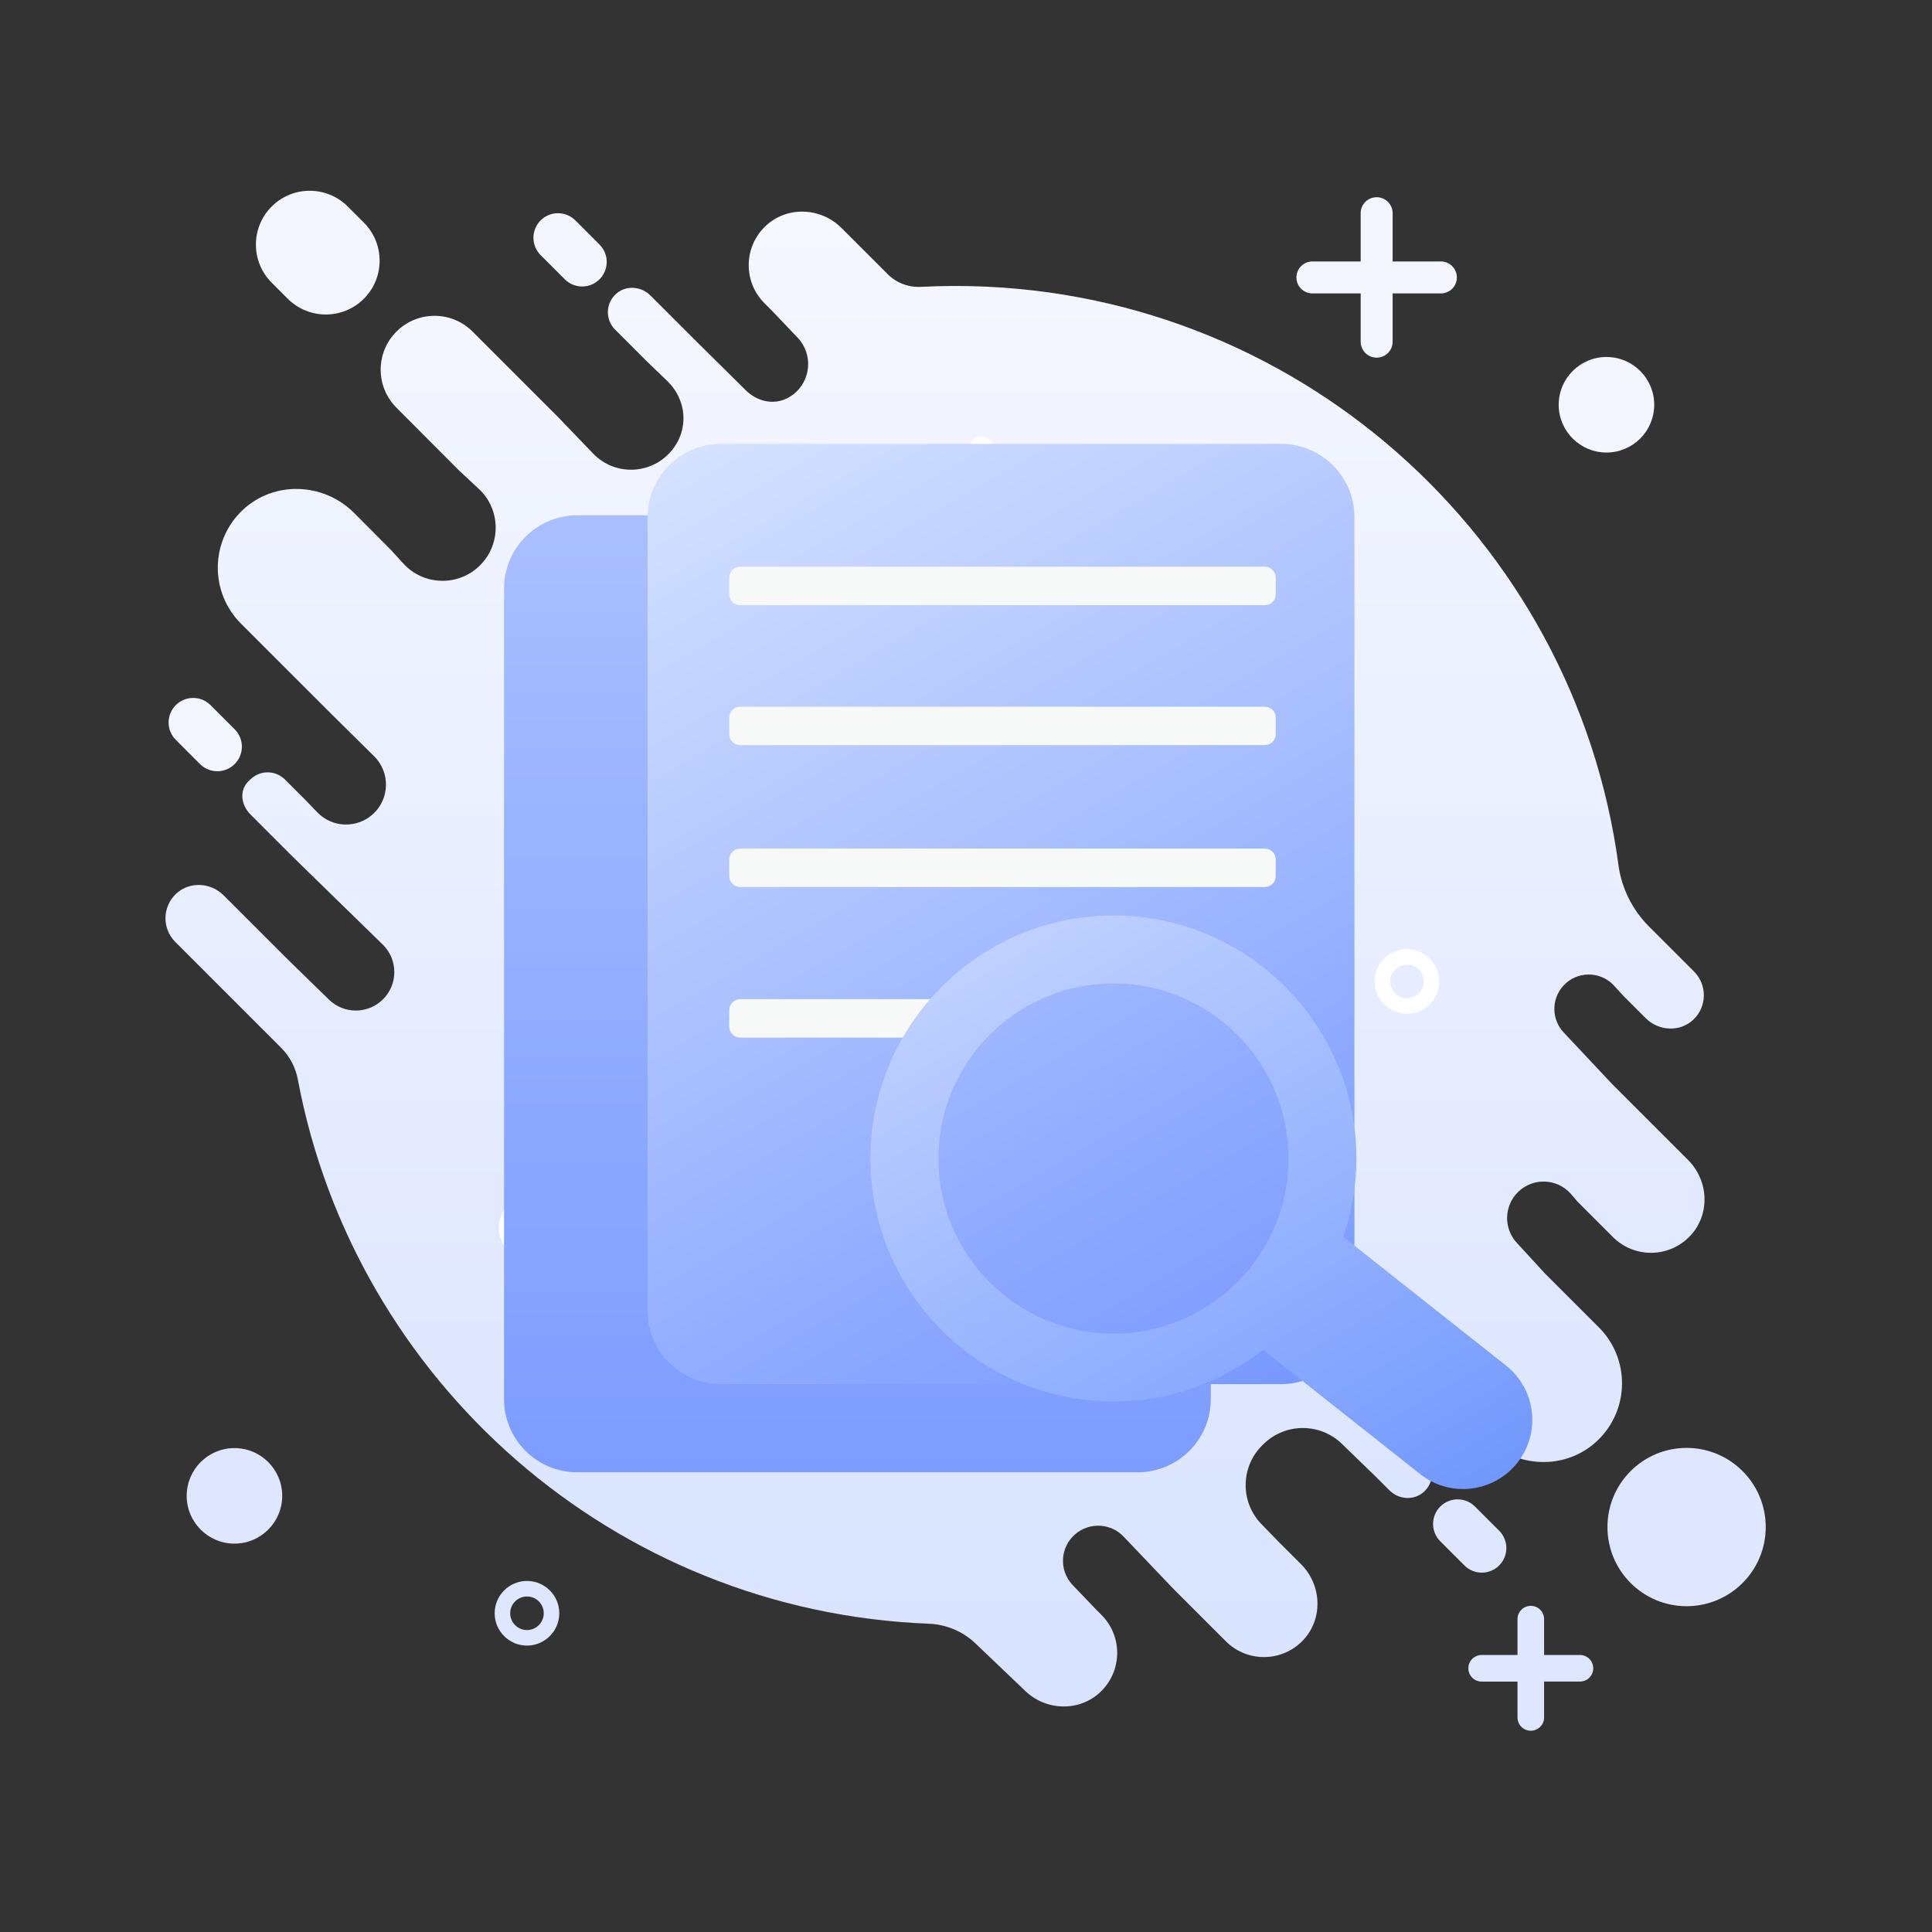 <svg height="800" node-id="1" sillyvg="true" template-height="800" template-width="800" version="1.1" viewBox="0 0 800 800" width="800" xmlns="http://www.w3.org/2000/svg" xmlns:xlink="http://www.w3.org/1999/xlink"><rect x="0" y="0" width="800" height="800" fill="#333333" stroke="none"/><defs node-id="48"><linearGradient gradientUnits="userSpaceOnUse" id="SVGID_1_" node-id="17" spreadMethod="pad" x1="387.151" x2="387.151" y1="87.627" y2="706.619"><stop offset="0" stop-color="#f6f8ff"/><stop offset="1" stop-color="#d9e3ff"/></linearGradient><linearGradient gradientUnits="userSpaceOnUse" id="SVGID_2_" node-id="25" spreadMethod="pad" x1="355.049" x2="355.049" y1="213.376" y2="609.645"><stop offset="0" stop-color="#a9bfff"/><stop offset="1" stop-color="#7c9cff"/></linearGradient><linearGradient gradientUnits="userSpaceOnUse" id="SVGID_3_" node-id="29" spreadMethod="pad" x1="299.185" x2="529.833" y1="178.73" y2="578.224"><stop offset="0" stop-color="#d4e1ff"/><stop offset="1" stop-color="#7798ff"/></linearGradient><linearGradient gradientUnits="userSpaceOnUse" id="SVGID_4_" node-id="37" spreadMethod="pad" x1="410.766" x2="558.446" y1="392.592" y2="648.382"><stop offset="0" stop-color="#c0d1ff"/><stop offset="1" stop-color="#7198fd"/></linearGradient></defs><g node-id="125"><g node-id="126"><path d="M 684.98 167.60 C 684.98 178.52 676.12 187.38 665.20 187.38 C 654.28 187.38 645.42 178.52 645.42 167.60 C 645.42 156.68 654.28 147.82 665.20 147.82 C 676.12 147.82 684.98 156.68 684.98 167.60 Z" fill="#f3f6ff" fill-rule="nonzero" group-id="1,2" node-id="80" stroke="none" target-height="39.56" target-width="39.56" target-x="645.42" target-y="147.82"/><path d="M 116.86 619.40 C 116.86 630.32 108.00 639.18 97.08 639.18 C 86.16 639.18 77.30 630.32 77.30 619.40 C 77.30 608.48 86.16 599.62 97.08 599.62 C 108.00 599.62 116.86 608.48 116.86 619.40 Z" fill="#dfe7ff" fill-rule="nonzero" group-id="1,2" node-id="82" stroke="none" target-height="39.56" target-width="39.56" target-x="77.3" target-y="599.62"/><path d="M 218.21 681.40 C 210.83 681.40 204.83 675.40 204.83 668.02 C 204.83 660.64 210.83 654.64 218.21 654.64 C 225.59 654.64 231.59 660.64 231.59 668.02 C 231.58 675.40 225.58 681.40 218.21 681.40 Z M 218.21 661.07 C 214.38 661.07 211.26 664.19 211.26 668.02 C 211.26 671.85 214.38 674.97 218.21 674.97 C 222.04 674.97 225.16 671.85 225.16 668.02 C 225.16 664.19 222.04 661.07 218.21 661.07 Z" fill="#dfe7ff" fill-rule="nonzero" group-id="1,2" node-id="84" stroke="none" target-height="26.76" target-width="26.76" target-x="204.83" target-y="654.64"/><path d="M 596.64 108.26 L 576.66 108.26 L 576.66 88.28 C 576.66 84.62 573.70 81.66 570.04 81.66 C 566.38 81.66 563.42 84.62 563.42 88.28 L 563.42 108.26 L 543.44 108.26 C 539.78 108.26 536.82 111.22 536.82 114.88 C 536.82 118.54 539.78 121.50 543.44 121.50 L 563.42 121.50 L 563.42 141.48 C 563.42 145.14 566.38 148.10 570.04 148.10 C 573.70 148.10 576.66 145.14 576.66 141.48 L 576.66 121.50 L 596.64 121.50 C 600.30 121.50 603.26 118.54 603.26 114.88 C 603.26 111.22 600.29 108.26 596.64 108.26 Z" fill="#f3f6ff" fill-rule="nonzero" group-id="1,2" node-id="86" stroke="none" target-height="66.44" target-width="66.44" target-x="536.82" target-y="81.66"/><path d="M 654.22 685.29 L 639.38 685.29 L 639.38 670.45 C 639.38 667.41 636.91 664.94 633.87 664.94 C 630.83 664.94 628.36 667.41 628.36 670.45 L 628.36 685.29 L 613.52 685.29 C 610.48 685.29 608.01 687.76 608.01 690.80 C 608.01 693.84 610.48 696.31 613.52 696.31 L 628.36 696.31 L 628.36 711.15 C 628.36 714.19 630.83 716.66 633.87 716.66 C 636.91 716.66 639.38 714.19 639.38 711.15 L 639.38 696.30 L 654.22 696.30 C 657.26 696.30 659.73 693.83 659.73 690.79 C 659.73 687.75 657.26 685.29 654.22 685.29 Z" fill="#dfe7ff" fill-rule="nonzero" group-id="1,2" node-id="88" stroke="none" target-height="51.72" target-width="51.72" target-x="608.01" target-y="664.94"/><path d="M 119.15 123.70 C 127.85 132.40 141.97 132.40 150.67 123.70 L 150.67 123.70 C 159.37 115.00 159.37 100.88 150.67 92.18 L 144.01 85.52 C 135.31 76.82 121.19 76.82 112.49 85.52 L 112.49 85.52 C 103.79 94.22 103.79 108.34 112.49 117.04 L 119.15 123.70 Z" fill="#f3f6ff" fill-rule="nonzero" group-id="1,2" node-id="90" stroke="none" target-height="55.58" target-width="55.58" target-x="103.79" target-y="76.82"/><path d="M 233.87 115.65 C 237.84 119.62 244.28 119.62 248.25 115.65 C 252.22 111.68 252.22 105.24 248.25 101.27 L 238.24 91.26 C 234.27 87.29 227.83 87.29 223.86 91.26 C 219.89 95.23 219.89 101.67 223.86 105.64 L 233.87 115.65 Z" fill="#f3f6ff" fill-rule="nonzero" group-id="1,2" node-id="92" stroke="none" target-height="32.33" target-width="32.33" target-x="219.89" target-y="87.29"/><path d="M 82.80 316.37 C 86.77 320.34 93.21 320.34 97.18 316.37 L 97.18 316.37 C 101.15 312.40 101.15 305.96 97.18 301.99 L 87.17 291.98 C 83.20 288.01 76.76 288.01 72.79 291.98 C 68.82 295.95 68.82 302.39 72.79 306.36 L 82.80 316.37 Z" fill="#f3f6ff" fill-rule="nonzero" group-id="1,2" node-id="94" stroke="none" target-height="32.33" target-width="32.33" target-x="68.82" target-y="288.01"/><path d="M 610.76 623.83 C 606.79 619.86 600.35 619.86 596.38 623.83 C 592.41 627.80 592.41 634.24 596.38 638.21 L 606.39 648.22 C 610.36 652.19 616.80 652.19 620.77 648.22 C 624.74 644.25 624.74 637.81 620.77 633.84 L 610.76 623.83 Z" fill="#dfe7ff" fill-rule="nonzero" group-id="1,2" node-id="96" stroke="none" target-height="32.33" target-width="32.33" target-x="592.41" target-y="619.86"/><path d="M 731.15 632.32 C 731.15 650.42 716.48 665.09 698.38 665.09 C 680.28 665.09 665.61 650.42 665.61 632.32 C 665.61 614.22 680.28 599.55 698.38 599.55 C 716.48 599.55 731.15 614.22 731.15 632.32 Z" fill="#dfe7ff" fill-rule="nonzero" group-id="1,2" node-id="98" stroke="none" target-height="65.54" target-width="65.54" target-x="665.61" target-y="599.55"/><path d="M 699.03 480.36 L 667.52 448.85 L 647.55 427.58 C 642.38 422.15 642.31 413.64 647.39 408.12 L 647.39 408.12 C 652.94 402.09 662.43 401.98 668.11 407.89 L 672.15 412.30 L 681.47 421.62 C 686.88 427.03 695.76 427.44 701.27 422.13 C 706.88 416.72 706.95 407.78 701.46 402.29 L 682.83 383.66 C 675.95 376.78 671.47 367.84 670.17 358.20 C 651.95 222.81 535.97 118.41 395.59 118.41 C 390.80 118.41 386.04 118.54 381.31 118.78 C 376.20 119.04 371.21 117.17 367.60 113.55 L 348.46 94.41 C 339.91 85.86 325.99 85.23 317.14 93.47 C 307.85 102.12 307.66 116.66 316.55 125.56 L 319.89 128.90 L 330.30 139.84 C 336.84 146.76 335.87 157.84 328.22 163.52 C 321.71 168.35 313.54 166.78 308.03 160.83 L 287.34 140.37 L 269.30 122.33 C 265.47 118.50 259.24 118.05 255.17 121.62 C 250.71 125.54 250.55 132.33 254.68 136.46 L 267.82 149.60 L 276.38 157.84 C 285.08 166.36 285.27 179.64 276.62 188.20 L 276.62 188.20 C 268.03 196.69 254.17 196.58 245.73 187.94 L 230.99 172.61 L 195.68 137.30 C 186.98 128.60 172.86 128.60 164.16 137.30 L 164.16 137.30 C 155.46 146.00 155.46 160.12 164.16 168.82 L 189.77 194.51 L 198.75 202.89 C 207.24 211.32 207.44 224.98 199.20 233.65 L 199.20 233.65 C 190.38 242.94 175.51 242.76 166.92 233.25 L 161.96 227.81 L 146.60 212.37 C 133.98 199.75 113.40 198.97 100.44 211.25 C 86.99 223.98 86.77 245.22 99.78 258.23 L 137.12 295.56 L 154.92 313.15 C 161.63 319.79 161.42 330.70 154.46 337.08 L 154.46 337.08 C 147.88 343.11 137.70 342.83 131.47 336.45 L 126.12 330.90 L 118.01 322.79 C 114.04 318.82 107.60 318.82 103.63 322.79 L 103.63 322.79 C 98.57 326.99 99.94 333.48 103.69 337.23 L 121.48 355.02 L 158.47 391.11 C 164.85 397.33 164.88 407.58 158.55 413.84 L 158.55 413.84 C 152.37 419.95 142.43 419.99 136.21 413.92 L 118.54 396.68 L 92.58 370.72 C 87.17 365.31 78.29 364.90 72.78 370.21 C 67.17 375.62 67.10 384.56 72.59 390.05 L 116.48 433.94 C 120.03 437.49 122.39 442.05 123.32 446.99 C 146.81 571.92 254.12 667.26 384.62 672.35 C 391.82 672.63 398.68 675.51 403.90 680.49 C 412.36 688.57 424.17 699.83 424.17 699.83 C 432.72 708.38 446.64 709.01 455.49 700.77 C 464.78 692.12 464.97 677.58 456.08 668.68 L 453.82 666.42 L 444.01 656.18 C 438.42 650.12 438.98 640.63 445.24 635.26 L 445.24 635.26 C 451.17 630.18 460.05 630.68 465.37 636.39 L 485.59 657.61 L 507.61 679.63 C 516.51 688.52 531.05 688.33 539.70 679.05 C 547.94 670.21 547.30 656.28 538.76 647.73 L 529.26 638.23 C 529.26 638.23 526.24 635.12 522.37 631.14 C 513.34 621.86 513.66 606.98 523.07 598.09 L 523.55 597.64 C 532.57 589.12 546.70 589.21 555.62 597.84 L 569.44 611.22 L 575.35 617.13 C 579.18 620.96 585.42 621.41 589.48 617.84 C 593.94 613.92 594.10 607.13 589.97 603.00 L 584.82 597.85 C 583.88 598.29 563.99 577.81 552.19 565.53 C 547.44 560.59 547.63 552.74 552.60 548.03 L 552.60 548.03 C 557.55 543.34 565.37 543.56 570.05 548.51 L 601.08 581.33 L 615.23 595.48 C 627.85 608.10 648.42 608.88 661.39 596.61 C 674.84 583.88 675.06 562.64 662.05 549.63 L 639.48 527.06 L 628.08 514.63 C 622.51 508.61 622.76 499.25 628.64 493.53 L 628.64 493.53 C 634.75 487.59 644.56 487.89 650.31 494.18 L 653.23 497.58 L 667.87 512.23 C 676.77 521.13 691.31 520.93 699.96 511.65 C 708.21 502.84 707.57 488.91 699.03 480.36 Z" fill="url(#SVGID_1_)" fill-rule="nonzero" group-id="1,2" node-id="100" stroke="none" target-height="623.78" target-width="641.11" target-x="67.1" target-y="85.23"/><path d="M 426.83 201.25 L 411.99 201.25 L 411.99 186.41 C 411.99 183.37 409.52 180.90 406.48 180.90 C 403.44 180.90 400.97 183.37 400.97 186.41 L 400.97 201.25 L 386.13 201.25 C 383.09 201.25 380.62 203.72 380.62 206.76 C 380.62 209.80 383.09 212.27 386.13 212.27 L 400.97 212.27 L 400.97 227.11 C 400.97 230.15 403.44 232.62 406.48 232.62 C 409.52 232.62 411.99 230.15 411.99 227.11 L 411.99 212.27 L 426.83 212.27 C 429.87 212.27 432.34 209.80 432.34 206.76 C 432.34 203.72 429.87 201.25 426.83 201.25 Z" fill="#ffffff" fill-rule="nonzero" group-id="1,2" node-id="102" stroke="none" target-height="51.72" target-width="51.72" target-x="380.62" target-y="180.9"/><path d="M 582.58 419.79 C 575.20 419.79 569.20 413.79 569.20 406.41 C 569.20 399.03 575.20 393.03 582.58 393.03 C 589.96 393.03 595.96 399.03 595.96 406.41 C 595.96 413.79 589.96 419.79 582.58 419.79 Z M 582.58 399.45 C 578.75 399.45 575.63 402.57 575.63 406.40 C 575.63 410.23 578.75 413.35 582.58 413.35 C 586.41 413.35 589.53 410.23 589.53 406.40 C 589.54 402.57 586.42 399.45 582.58 399.45 Z" fill="#ffffff" fill-rule="nonzero" group-id="1,2" node-id="104" stroke="none" target-height="26.76" target-width="26.76" target-x="569.2" target-y="393.03"/><path d="M 219.93 521.82 C 212.55 521.82 206.55 515.82 206.55 508.44 C 206.55 501.06 212.55 495.06 219.93 495.06 C 227.31 495.06 233.31 501.06 233.31 508.44 C 233.31 515.82 227.31 521.82 219.93 521.82 Z M 219.93 501.49 C 216.10 501.49 212.98 504.61 212.98 508.44 C 212.98 512.27 216.10 515.39 219.93 515.39 C 223.76 515.39 226.88 512.27 226.88 508.44 C 226.89 504.61 223.77 501.49 219.93 501.49 Z" fill="#ffffff" fill-rule="nonzero" group-id="1,2" node-id="106" stroke="none" target-height="26.76" target-width="26.76" target-x="206.55" target-y="495.06"/></g><g node-id="127"><path d="M 471.05 609.65 L 239.05 609.65 C 222.29 609.65 208.71 596.07 208.71 579.31 L 208.71 243.71 C 208.71 226.95 222.29 213.37 239.05 213.37 L 471.04 213.37 C 487.80 213.37 501.38 226.95 501.38 243.71 L 501.38 579.30 C 501.38 596.06 487.80 609.65 471.05 609.65 Z" fill="url(#SVGID_2_)" fill-rule="nonzero" group-id="1,3" node-id="111" stroke="none" target-height="396.28" target-width="292.67" target-x="208.71" target-y="213.37"/><path d="M 530.51 573.14 L 298.51 573.14 C 281.75 573.14 268.17 559.56 268.17 542.80 L 268.17 214.15 C 268.17 197.39 281.75 183.81 298.51 183.81 L 530.50 183.81 C 547.26 183.81 560.84 197.39 560.84 214.15 L 560.84 542.80 C 560.84 559.55 547.26 573.14 530.51 573.14 Z" fill="url(#SVGID_3_)" fill-rule="nonzero" group-id="1,3" node-id="113" stroke="none" target-height="389.33" target-width="292.67" target-x="268.17" target-y="183.81"/><path d="M 523.73 250.58 L 306.49 250.58 C 303.99 250.58 301.96 248.55 301.96 246.05 L 301.96 239.19 C 301.96 236.69 303.99 234.66 306.49 234.66 L 523.73 234.66 C 526.23 234.66 528.26 236.69 528.26 239.19 L 528.26 246.05 C 528.26 248.55 526.23 250.58 523.73 250.58 Z" fill="#f7f8f8" fill-rule="nonzero" group-id="1,3" node-id="115" stroke="none" target-height="15.92" target-width="226.3" target-x="301.96" target-y="234.66"/><path d="M 523.73 308.54 L 306.49 308.54 C 303.99 308.54 301.96 306.51 301.96 304.01 L 301.96 297.15 C 301.96 294.65 303.99 292.62 306.49 292.62 L 523.73 292.62 C 526.23 292.62 528.26 294.65 528.26 297.15 L 528.26 304.01 C 528.26 306.52 526.23 308.54 523.73 308.54 Z" fill="#f7f8f8" fill-rule="nonzero" group-id="1,3" node-id="117" stroke="none" target-height="15.92" target-width="226.3" target-x="301.96" target-y="292.62"/><path d="M 523.73 367.29 L 306.49 367.29 C 303.99 367.29 301.96 365.26 301.96 362.76 L 301.96 355.90 C 301.96 353.40 303.99 351.37 306.49 351.37 L 523.73 351.37 C 526.23 351.37 528.26 353.40 528.26 355.90 L 528.26 362.76 C 528.26 365.26 526.23 367.29 523.73 367.29 Z" fill="#f7f8f8" fill-rule="nonzero" group-id="1,3" node-id="119" stroke="none" target-height="15.92" target-width="226.3" target-x="301.96" target-y="351.37"/><path d="M 393.18 429.65 L 306.49 429.65 C 303.99 429.65 301.96 427.62 301.96 425.12 L 301.96 418.26 C 301.96 415.76 303.99 413.73 306.49 413.73 L 393.18 413.73 C 395.68 413.73 397.71 415.76 397.71 418.26 L 397.71 425.12 C 397.71 427.62 395.68 429.65 393.18 429.65 Z" fill="#f7f8f8" fill-rule="nonzero" group-id="1,3" node-id="121" stroke="none" target-height="15.92" target-width="95.75" target-x="301.96" target-y="413.73"/><path d="M 623.62 565.46 L 556.27 512.17 C 559.75 501.98 561.67 491.07 561.67 479.71 C 561.67 424.23 516.53 379.09 461.05 379.09 C 405.57 379.09 360.43 424.23 360.43 479.71 C 360.43 535.19 405.57 580.33 461.05 580.33 C 484.40 580.33 505.91 572.31 523.00 558.91 L 588.06 610.39 C 600.47 620.21 618.48 618.11 628.30 605.70 C 638.13 593.30 636.03 575.28 623.62 565.46 Z M 388.57 479.71 C 388.57 439.73 421.09 407.21 461.07 407.21 C 501.05 407.21 533.57 439.73 533.57 479.71 C 533.57 519.69 501.05 552.21 461.07 552.21 C 421.09 552.21 388.57 519.69 388.57 479.71 Z" fill="url(#SVGID_4_)" fill-rule="nonzero" group-id="1,3" node-id="123" stroke="none" target-height="241.12" target-width="277.7" target-x="360.43" target-y="379.09"/></g></g></svg>